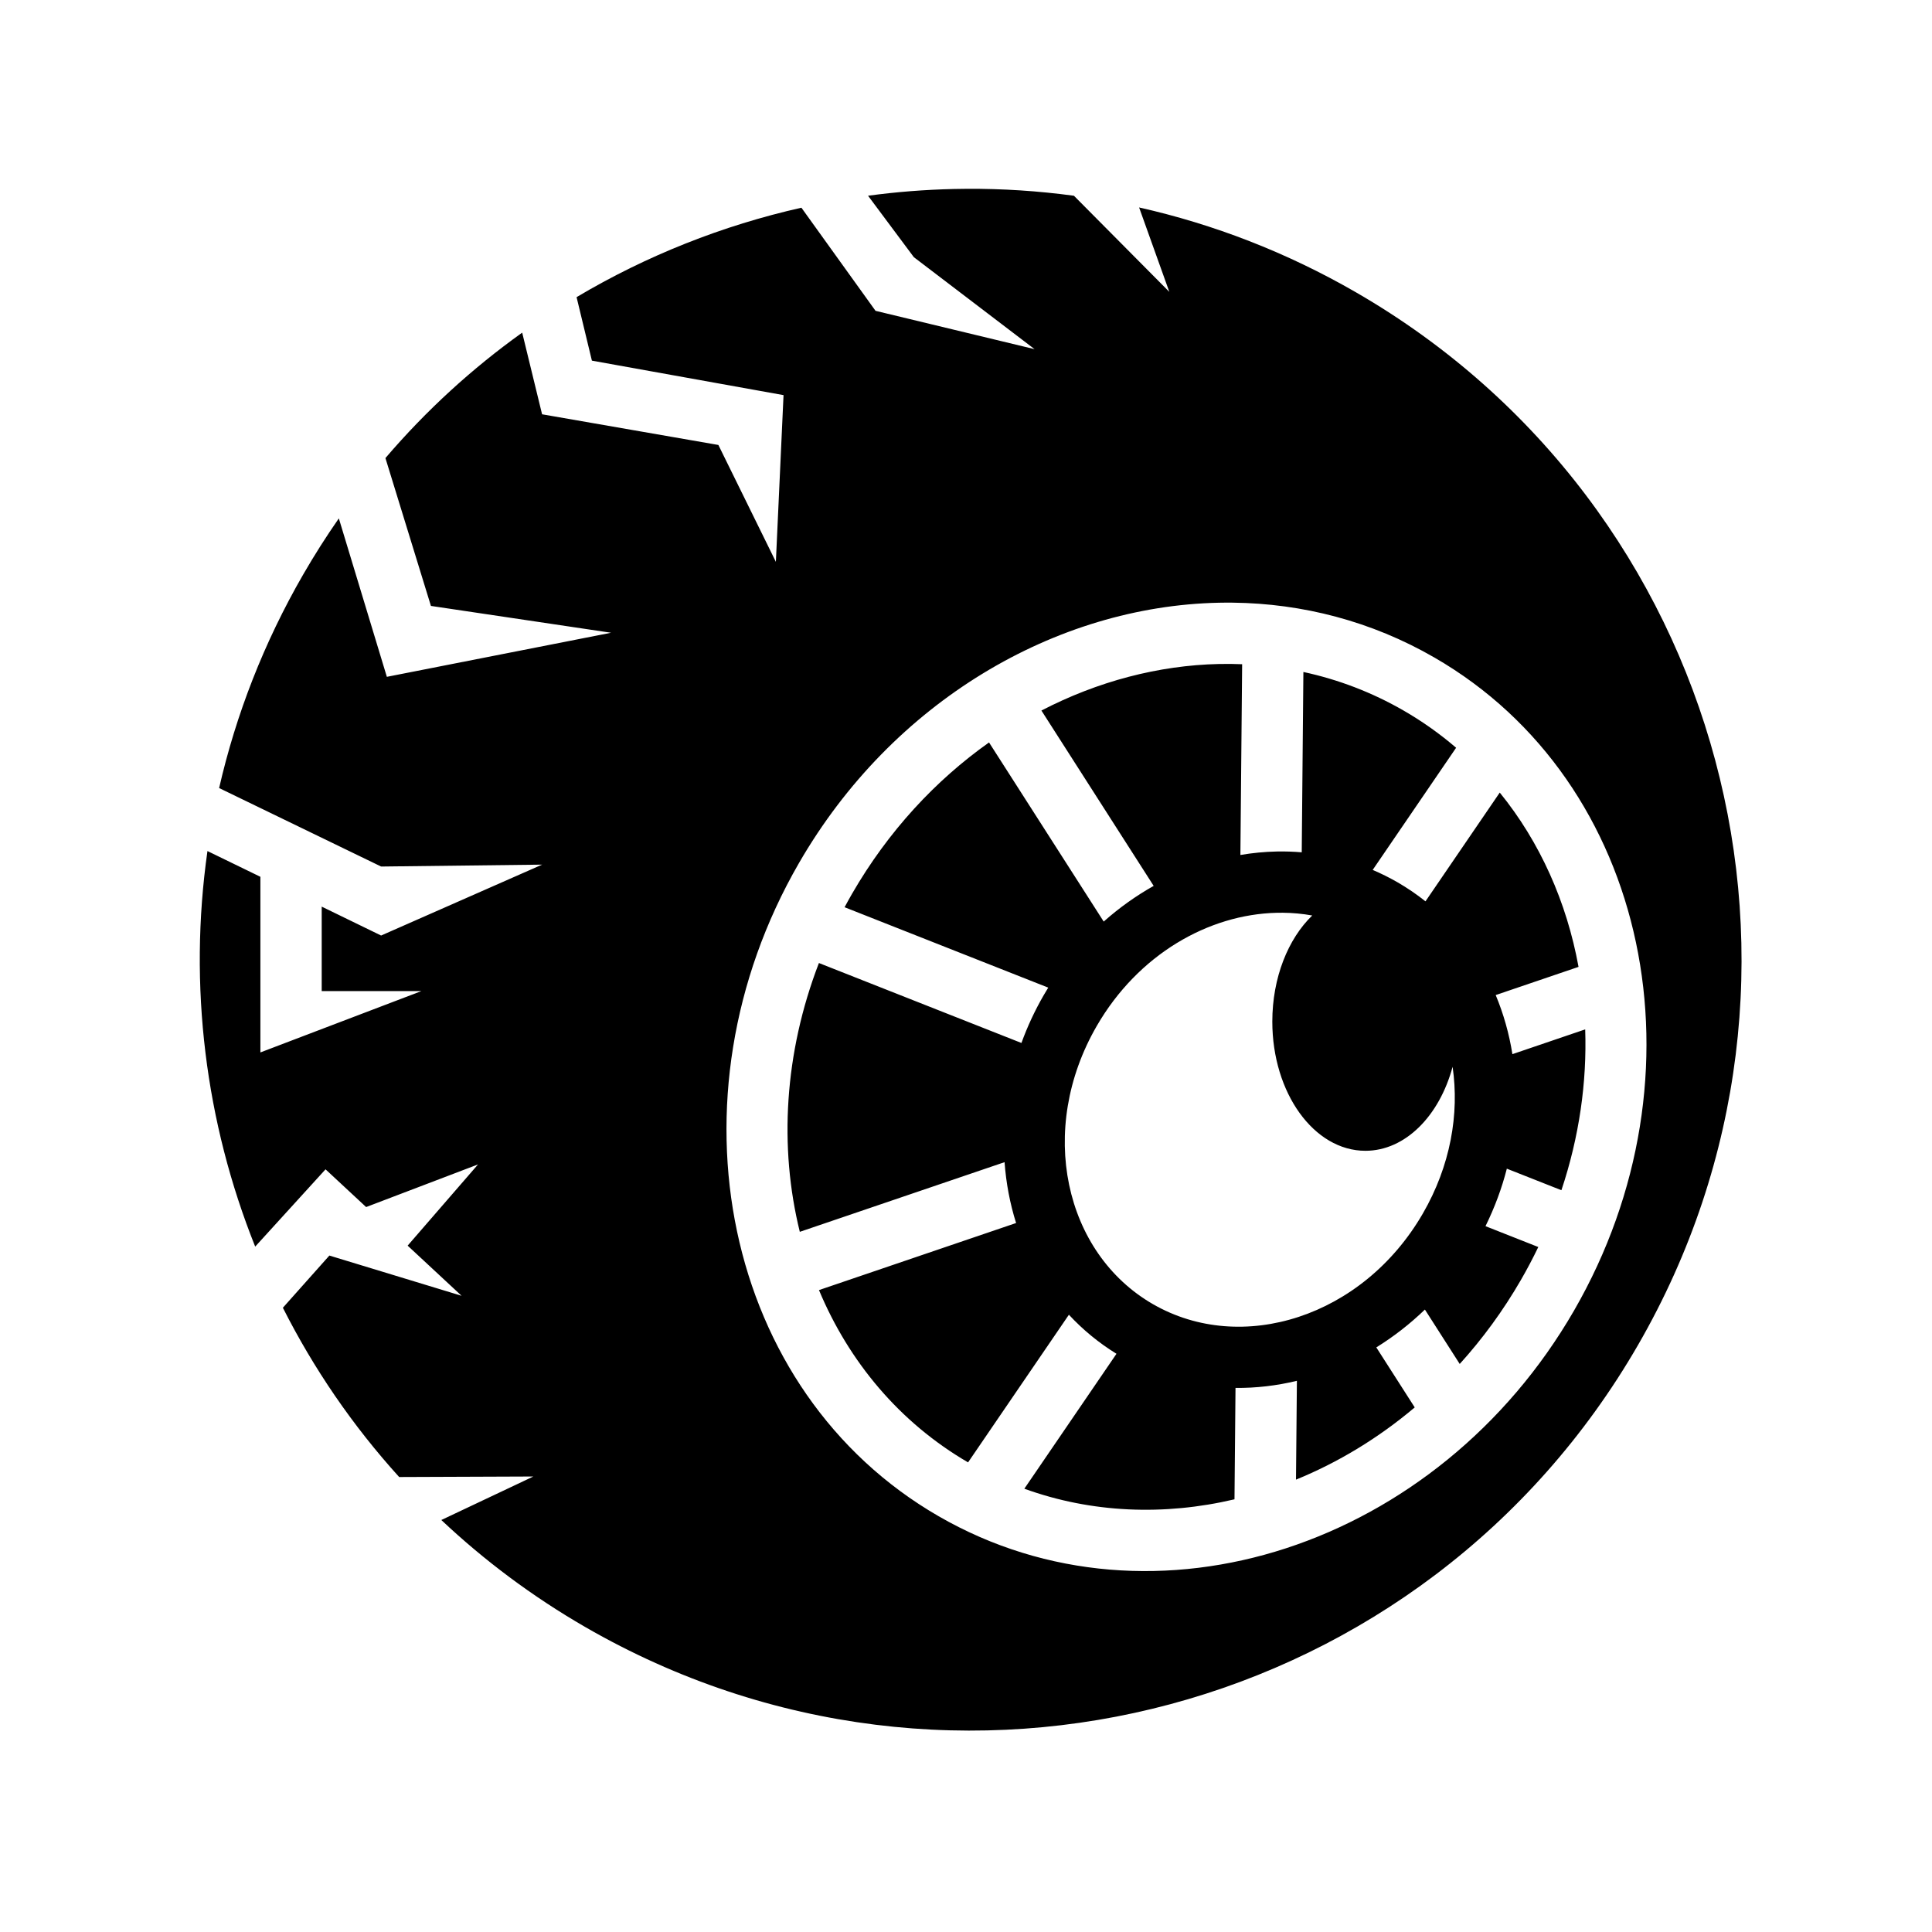 <svg xmlns="http://www.w3.org/2000/svg" width="100%" height="100%" viewBox="0 0 588.8 588.8"><path fill="currentColor" d="M294.642 57.543c-1.3 0.007-2.598 0.026-3.896 0.054-8.782 0.195-17.528 0.884-26.198 2.053l13.957 18.725L315.3 106.408l-48.474-11.682-22.586-31.424c-24.033 5.413-47.187 14.583-68.522 27.258l4.67 19.35 58.403 10.51-2.335 50.812-17.522-35.623-53.728-9.347-6.063-24.886C143.96 112.232 129.936 125.01 117.464 139.603l13.866 45.06 54.898 8.176-68.33 13.433-14.633-48.287c-3.82 5.484-7.44 11.173-10.844 17.068-12.047 20.868-20.527 42.807-25.64 65.114l49.368 23.92 49.06-0.58-49.06 21.607-18.105-8.81v25.747h30.37l-49.058 18.69v-53.526l-16.13-7.847c-5.85 41.047-0.63 82.657 14.546 120.55l21.44-23.553 12.37 11.498 34.103-12.99-21.453 24.75 16.443 15.285-40.296-12.264-14.17 15.908c9.358 18.52 21.22 35.9 35.44 51.586l40.896-0.158-28.047 13.262c13.04 12.287 27.692 23.278 43.89 32.63 112.427 64.91 255.91 26.462 320.82-85.964 64.91-112.427 26.464-255.91-85.962-320.82-21.172-12.224-43.447-20.773-66.09-25.862l9.207 25.723-29.07-29.292c-10.874-1.472-21.782-2.176-32.648-2.115z m81.076 126.125c21.167 0.245 42.198 5.62 61.43 16.72 65.644 37.893 83.97 127.31 42.557 199.026-41.41 71.71-128.022 100.554-193.666 62.662-65.645-37.893-83.97-127.31-42.558-199.026 28.47-49.303 78.305-78.34 128.002-79.363 1.412-0.03 2.823-0.036 4.234-0.02z m-0.59 18.67c-1.217-0.013-2.435-0.004-3.654 0.023-18.408 0.41-36.93 5.29-54.09 14.185l34.21 53.44c-5.373 3.022-10.486 6.663-15.227 10.874l-34.947-54.59c-16.317 11.548-30.75 27.068-41.754 46.126-0.784 1.358-1.534 2.723-2.27 4.092l62.068 24.504c-0.47 0.76-0.93 1.525-1.38 2.303-2.737 4.728-4.987 9.607-6.79 14.564l-61.72-24.366c-10.588 27.475-12.18 56.18-5.824 81.922l62.4-21.23c0.464 6.36 1.638 12.59 3.516 18.544l-60.073 20.44c9.103 21.78 24.502 40.32 45.436 52.51l30.73-45c4.197 4.524 9.037 8.537 14.5 11.904l-28.08 41.12c20.49 7.43 42.64 8.273 64.046 3.23l0.31-33.95c6.27 0.064 12.55-0.674 18.71-2.166l-0.276 30.12c12.81-5.225 25.06-12.622 36.186-22.013l-11.71-18.29c5.255-3.254 10.23-7.108 14.808-11.53l10.613 16.578c6.93-7.642 13.213-16.193 18.654-25.615 1.91-3.307 3.67-6.652 5.294-10.023l-16.094-6.354c2.808-5.71 4.987-11.582 6.504-17.522l16.633 6.566c5.45-16.308 7.792-32.934 7.25-49.018l-22.186 7.55c-0.993-6.236-2.702-12.283-5.09-18.01l25.246-8.588c-3.6-19.748-11.75-38.048-24.008-53.122l-22.637 33.147c-2.68-2.13-5.547-4.092-8.602-5.852-2.448-1.408-4.95-2.642-7.487-3.725l25.425-37.23c-4.898-4.2-10.218-7.997-15.96-11.31-9.707-5.605-20.006-9.5-30.587-11.784l-0.502 54.96c-2.52-0.213-5.05-0.3-7.58-0.248-3.716 0.073-7.43 0.437-11.115 1.06l0.532-58.135c-1.14-0.046-2.28-0.078-3.423-0.09z m15.786 75.83c3.027 0.026 6.037 0.308 9.006 0.84-7.354 7.116-12.168 18.937-12.168 32.326 0 21.752 12.7 39.384 28.367 39.384 12.172 0 22.55-10.647 26.577-25.597 2.1 14.36-0.655 30.18-9.07 44.72-18.287 31.595-55.212 43.19-82.24 27.623-27.03-15.567-35.414-53.21-17.128-84.805 12.57-21.722 33.953-33.99 54.872-34.477 0.595-0.013 1.188-0.018 1.782-0.012z" /></svg>
